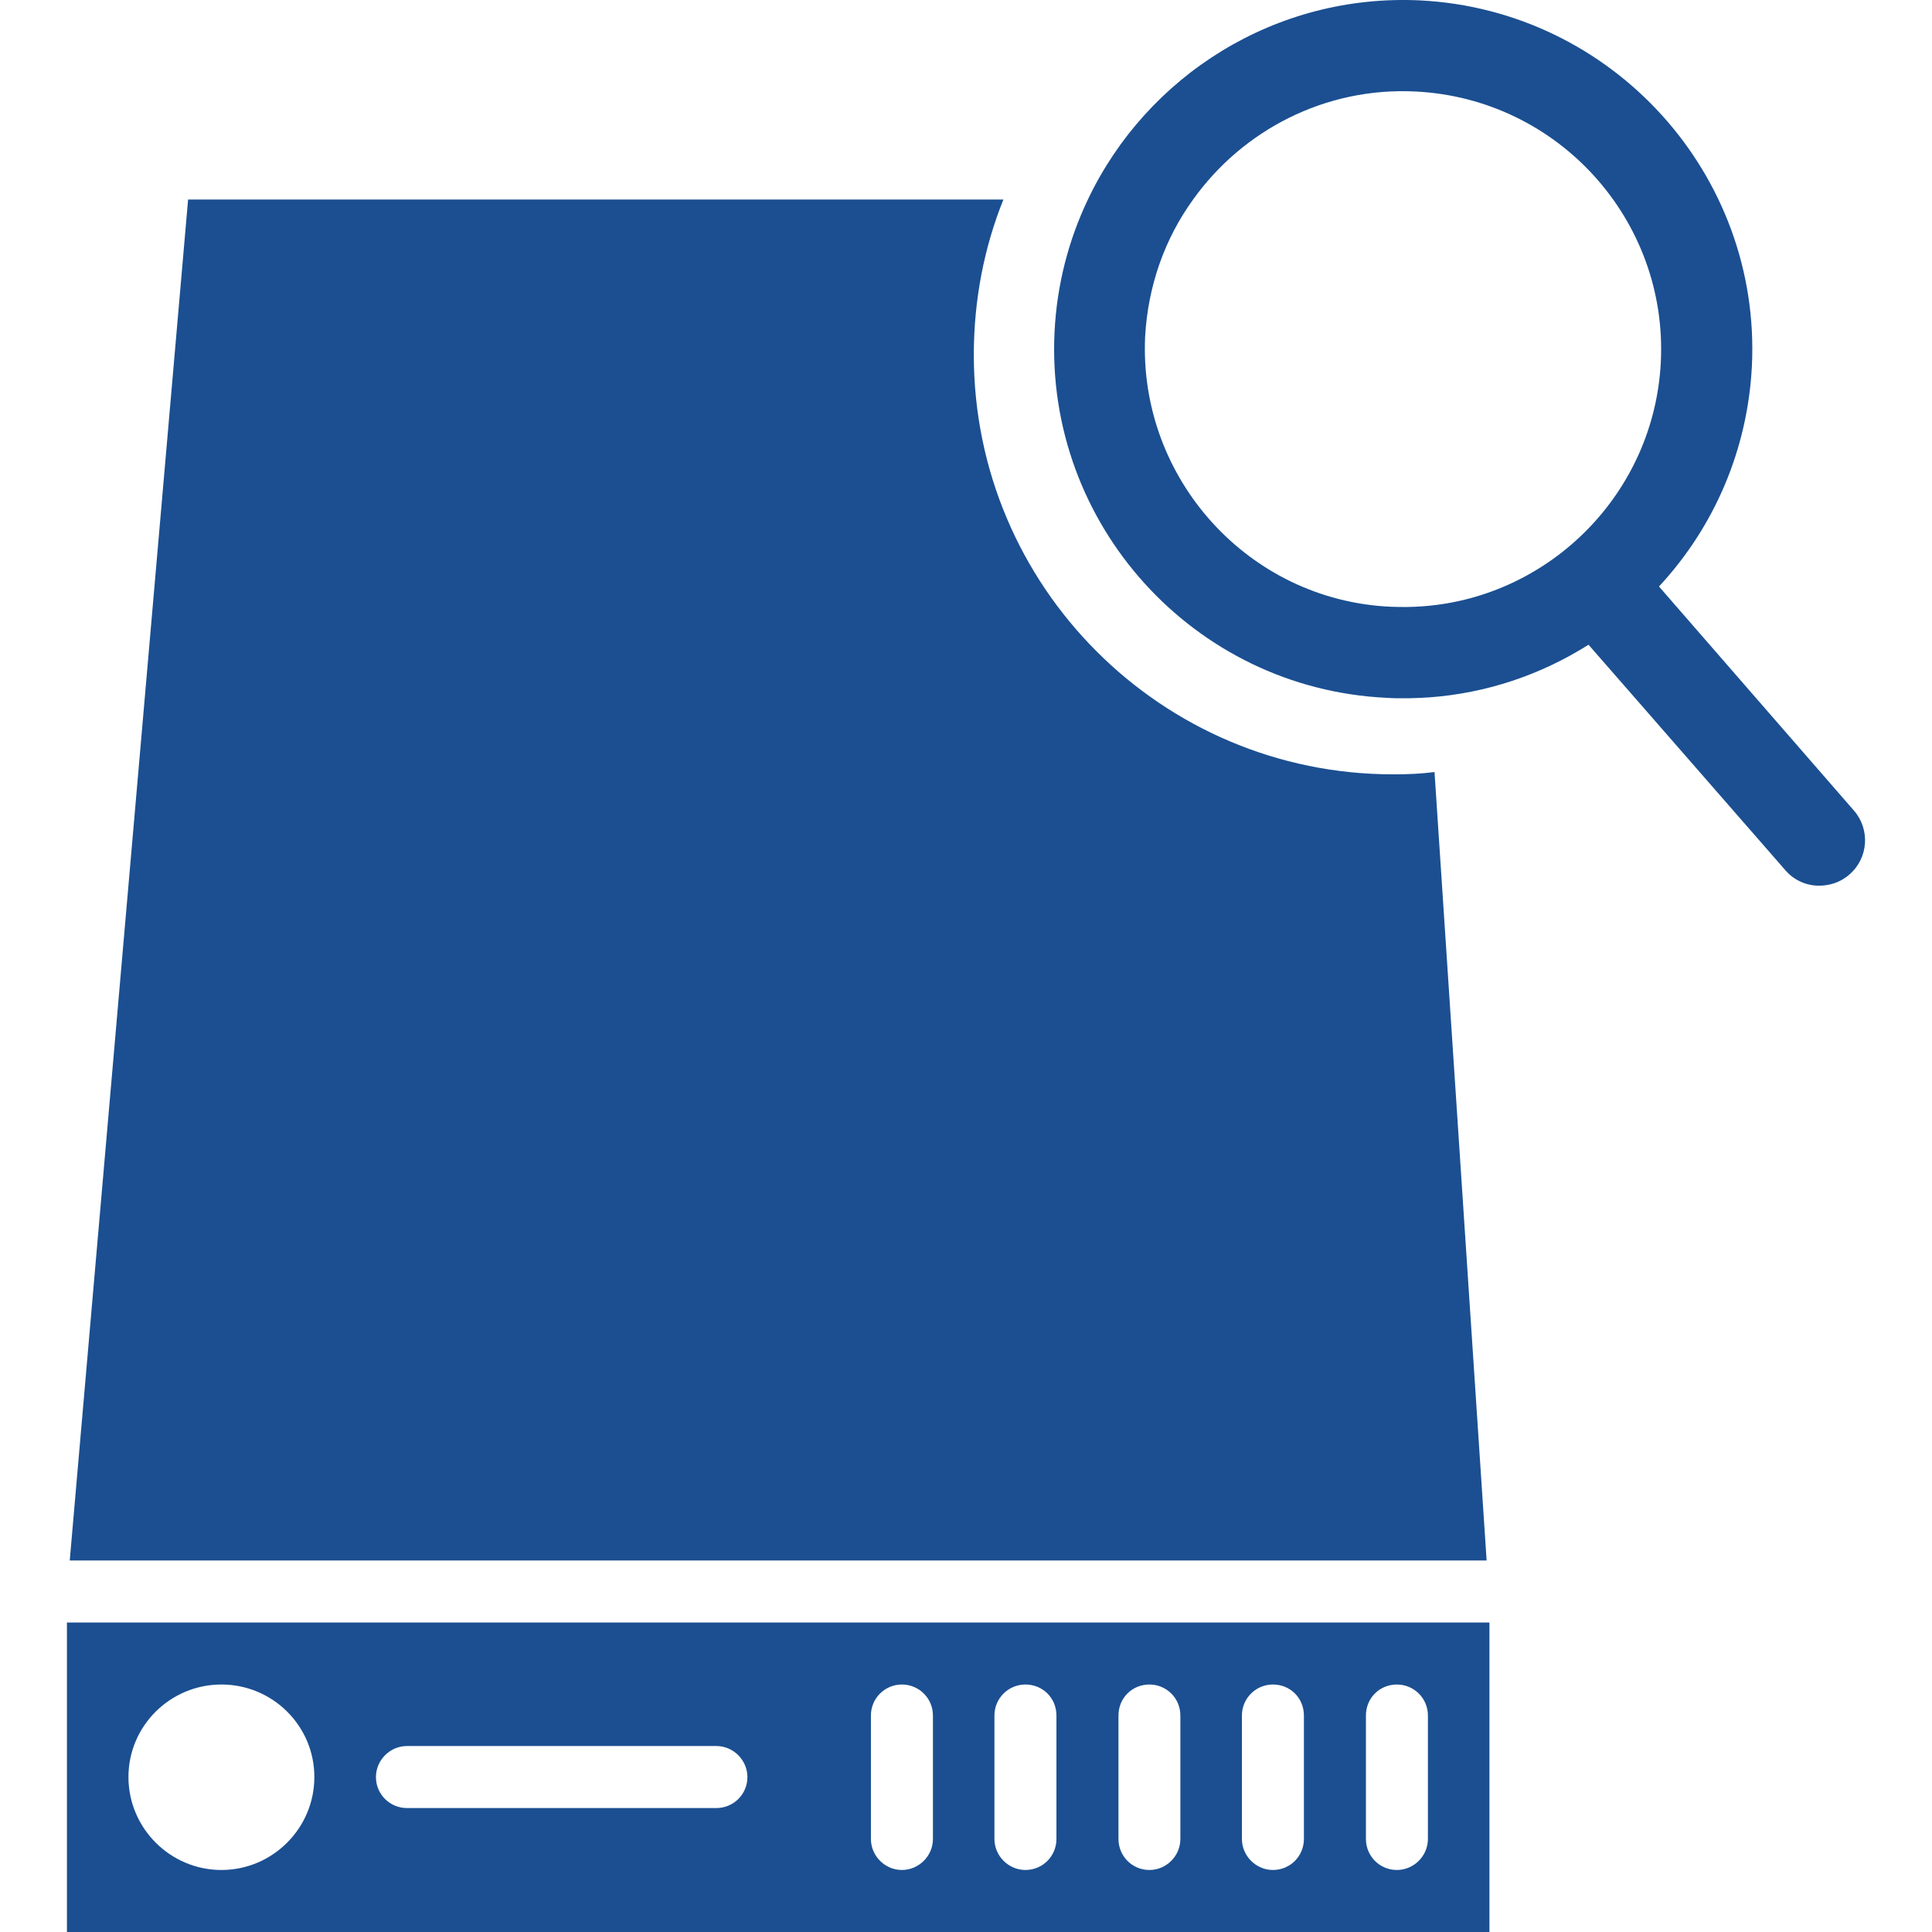 <?xml version="1.0" encoding="utf-8"?>
<!-- Generator: Adobe Illustrator 16.0.2, SVG Export Plug-In . SVG Version: 6.00 Build 0)  -->
<!DOCTYPE svg PUBLIC "-//W3C//DTD SVG 1.1//EN" "http://www.w3.org/Graphics/SVG/1.1/DTD/svg11.dtd">
<svg version="1.1" id="Layer_1" xmlns="http://www.w3.org/2000/svg" xmlns:xlink="http://www.w3.org/1999/xlink" x="0px" y="0px"
	 width="70px" height="70px" viewBox="0 0 70 70" enable-background="new 0 0 70 70" xml:space="preserve">
<g>
	<path fill="#1B4F91" d="M51.736,66.63c0,0.615-0.512,1.123-1.123,1.123c-0.63,0-1.123-0.508-1.123-1.123v-4.473
		c0-0.632,0.493-1.124,1.123-1.124c0.611,0,1.123,0.492,1.123,1.124V66.63z M47.243,66.63c0,0.615-0.491,1.123-1.123,1.123
		c-0.611,0-1.123-0.508-1.123-1.123v-4.473c0-0.632,0.512-1.124,1.123-1.124c0.632,0,1.123,0.492,1.123,1.124V66.63z M42.767,66.63
		c0,0.615-0.508,1.123-1.12,1.123c-0.631,0-1.123-0.508-1.123-1.123v-4.473c0-0.632,0.492-1.124,1.123-1.124
		c0.612,0,1.12,0.492,1.12,1.124V66.63z M38.277,66.63c0,0.615-0.494,1.123-1.124,1.123c-0.611,0-1.123-0.508-1.123-1.123v-4.473
		c0-0.632,0.512-1.124,1.123-1.124c0.63,0,1.124,0.492,1.124,1.124V66.63z M33.802,66.63c0,0.615-0.511,1.123-1.124,1.123
		c-0.614,0-1.123-0.508-1.123-1.123v-4.473c0-0.632,0.509-1.124,1.123-1.124c0.612,0,1.124,0.492,1.124,1.124V66.63z M25.958,65.509
		H14.744c-0.614,0-1.123-0.494-1.123-1.124c0-0.612,0.509-1.123,1.123-1.123h11.213c0.613,0,1.123,0.511,1.123,1.123
		C27.081,65.015,26.57,65.509,25.958,65.509z M8.023,67.753c-1.854,0-3.369-1.514-3.369-3.368s1.515-3.352,3.369-3.352
		c1.854,0,3.367,1.497,3.367,3.352S9.876,67.753,8.023,67.753z M2.425,70h51.54V58.787H2.425V70z M53.863,56.54H2.527L6.815,7.229
		h29.54c-0.698,1.735-1.072,3.641-1.072,5.632c0,8.389,6.807,15.195,15.194,15.195c0.511,0,1.004-0.018,1.498-0.084L53.863,56.54z"
		/>
	<path fill="#1B4F91" d="M51.584,21.965c-0.409,0.034-0.801,0.034-1.21,0.018c-5.138-0.238-9.119-4.645-8.884-9.784
		c0.104-1.854,0.715-3.556,1.738-4.969c1.786-2.501,4.779-4.083,8.066-3.914c5.154,0.256,9.136,4.646,8.881,9.801
		C59.938,17.847,56.193,21.608,51.584,21.965 M67.17,29.367l-5.463-6.279l-1.599-1.838c2.023-2.178,3.213-4.985,3.366-7.98
		c0.343-6.959-5.052-12.898-12.011-13.255c-5.258-0.255-9.92,2.739-12.047,7.215c-0.698,1.463-1.123,3.08-1.208,4.798
		c-0.341,6.959,5.036,12.915,12.012,13.255c0.529,0.034,1.054,0.017,1.582-0.017c2.044-0.153,3.998-0.8,5.753-1.906l1.665,1.906
		l5.464,6.261c0.289,0.341,0.714,0.545,1.156,0.562c0.426,0.017,0.851-0.119,1.173-0.409C67.697,31.086,67.765,30.047,67.17,29.367"
		/>
</g>
</svg>
